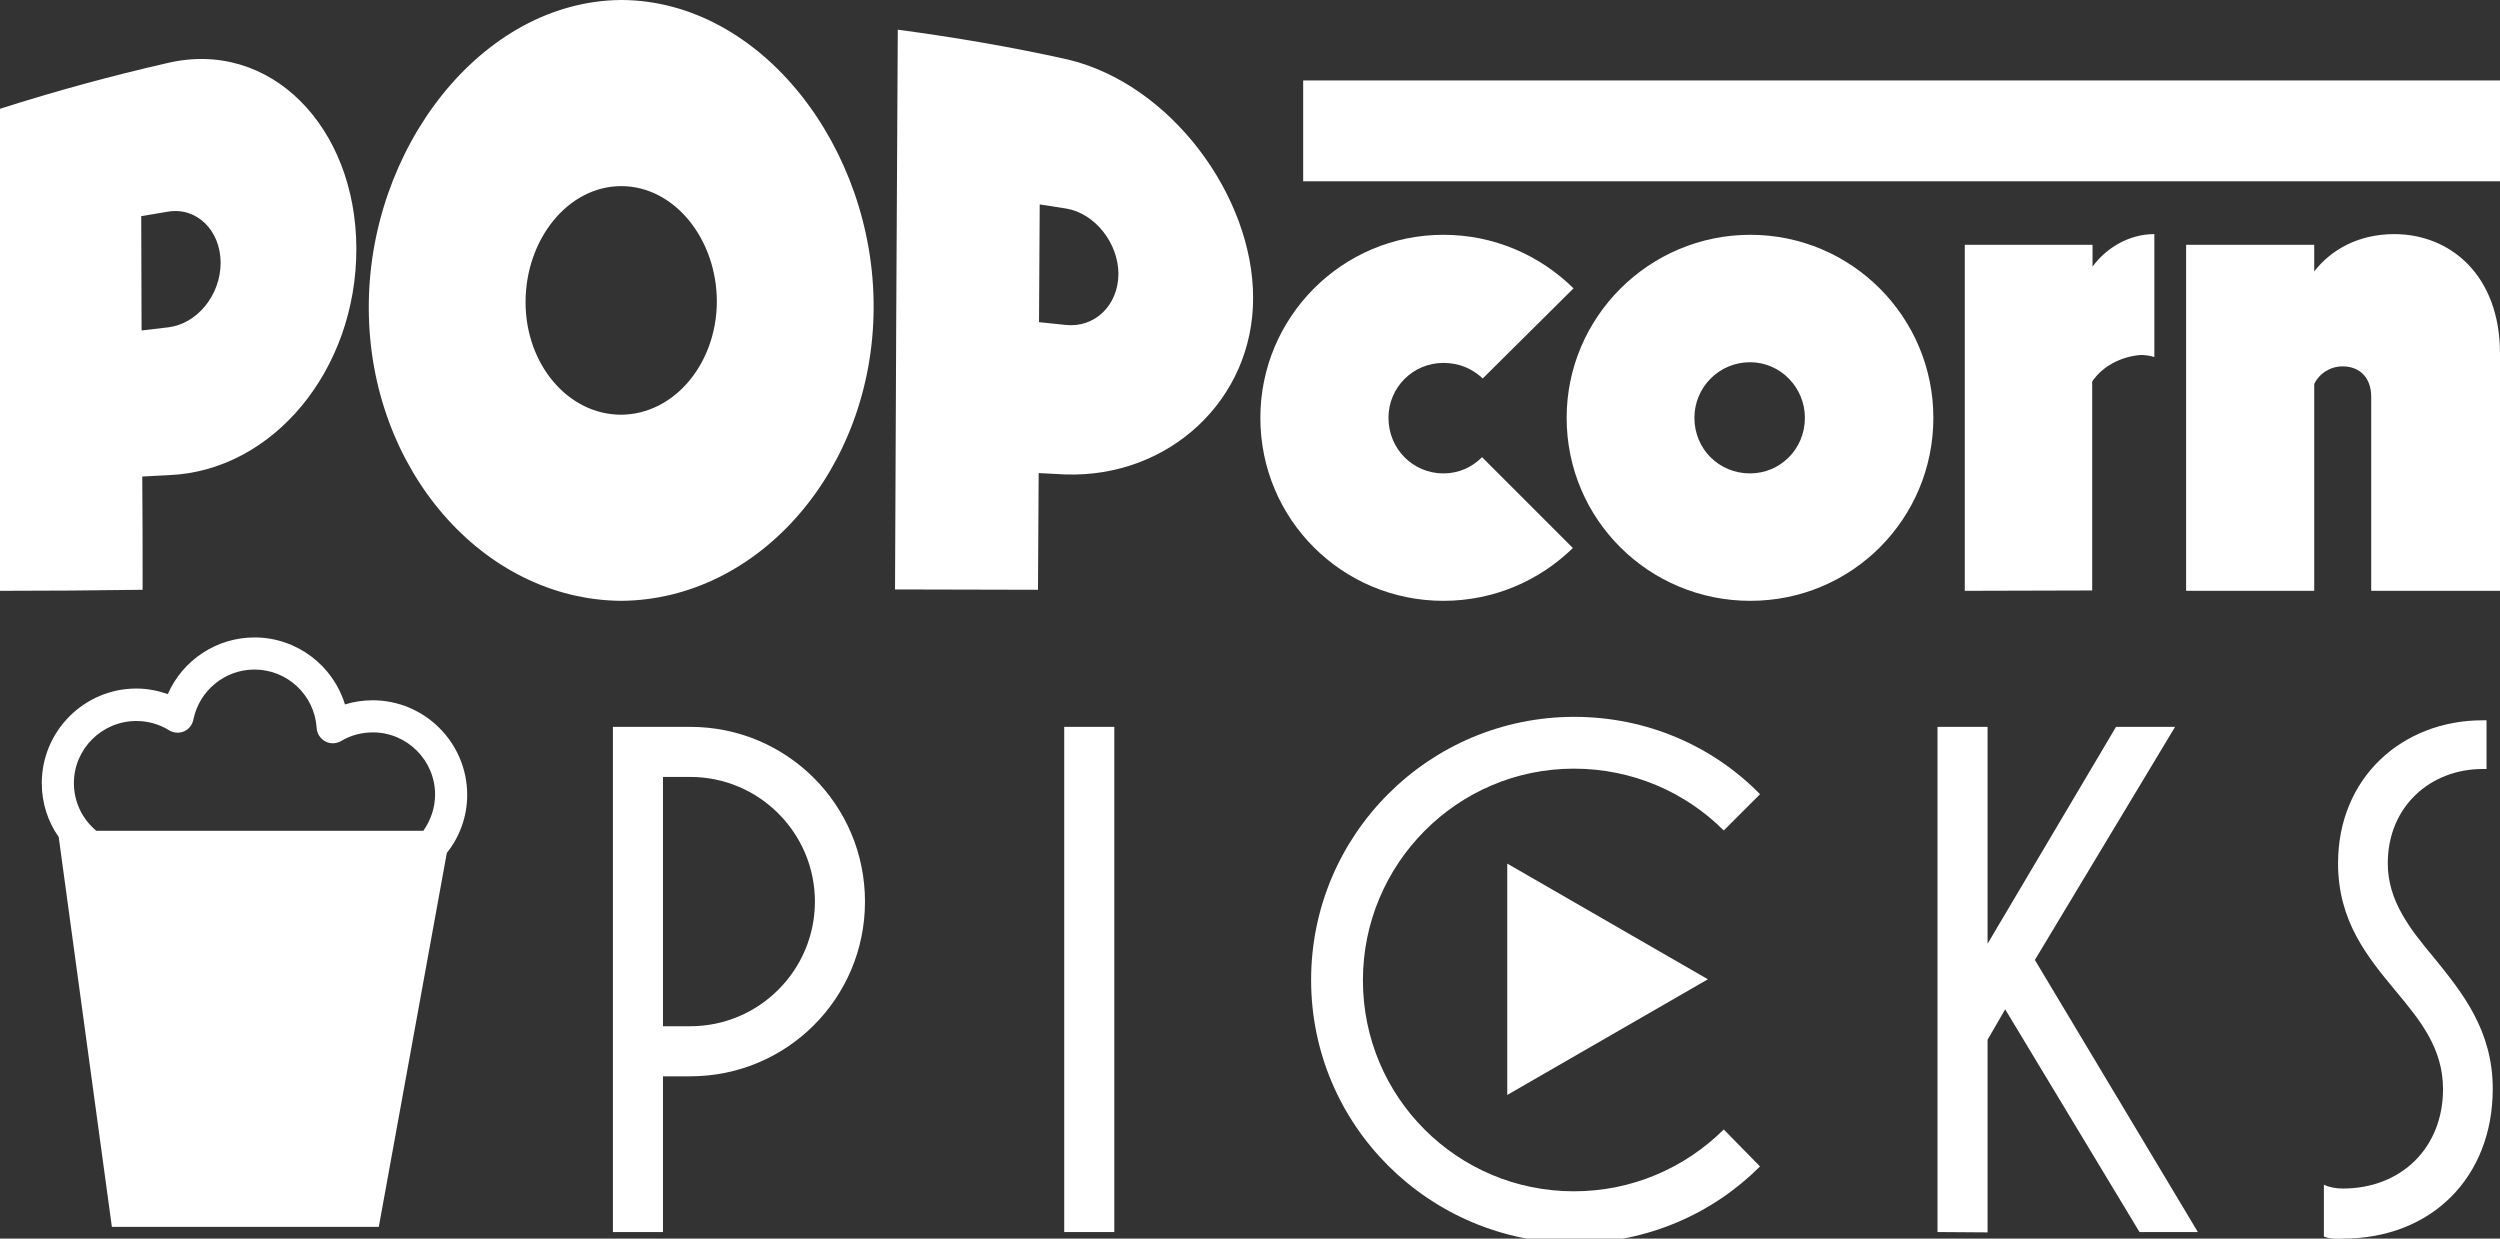 <?xml version="1.0" encoding="utf-8"?>
<!-- Generator: Adobe Illustrator 28.0.0, SVG Export Plug-In . SVG Version: 6.00 Build 0)  -->
<svg version="1.1" id="Layer_1" xmlns="http://www.w3.org/2000/svg" xmlns:xlink="http://www.w3.org/1999/xlink" x="0px" y="0px"
	 viewBox="0 0 724 358.7" style="enable-background:new 0 0 724 358.7;" xml:space="preserve">
<rect x="0" y="0" width="724" height="358.7" fill="#333333" stroke="none"/>
<style type="text/css">
	.st0{fill:#FFFFFF;}
</style>
<g>
	<g>
		<path class="st0" d="M177.5,356.8V210.5h22.4c28,0,50.6,22.6,50.6,50.6s-22.6,50.6-50.6,50.6H192v45.1L177.5,356.8L177.5,356.8z
			 M192,297.2h7.9c19.9,0,36.1-16.2,36.1-36.1S219.8,225,199.9,225H192V297.2z"/>
		<path class="st0" d="M308.2,356.8V210.5h14.5v146.3H308.2z"/>
		<path class="st0" d="M379.7,283.8c0-42.1,34.2-76.2,76.2-76.2c21.1,0,40.2,8.5,53.8,22.4l-10.5,10.5
			c-11.1-11.1-26.5-17.9-43.4-17.9c-33.8,0-61.1,27.6-61.1,61.3c0,33.8,27.3,61.1,61.1,61.1c16.9,0,32.2-6.8,43.4-17.9l10.5,10.7
			C496,351.5,477,360,455.9,360C413.9,359.8,379.7,325.9,379.7,283.8z"/>
		<path class="st0" d="M561.1,356.8V210.5h14.5v62.8l37.2-62.8h17.1L589.3,278l47.2,78.8h-16.9l-38.9-64.5l-5.1,8.8v55.8
			L561.1,356.8L561.1,356.8z"/>
		<path class="st0" d="M673,358.1v-15c1.7,0.8,3.6,1.1,5.5,1.1c16.9,0,29-11.8,29-28.8c0-11.8-6.6-19.9-13.7-28.4
			c-8.1-9.8-16.7-20.1-16.7-37c0-24.8,18.6-41.4,41.9-41.4h1.1v14.1H719c-15.2,0-27.5,10.9-27.5,27.3c0,10.9,6.4,19,13.5,27.5
			c8.1,10,16.9,20.9,16.9,37.8c0,25.6-17.7,43.4-43.4,43.4C676.6,358.8,674.7,358.8,673,358.1z"/>
	</g>
	<g>
		<path class="st0" d="M0,171.1c0-46.5,0-93,0-139.6c16-5.1,32.1-9.5,48.3-13.2c29.9-7.2,54.8,18.4,54.9,53.6
			c0.1,35.3-24.2,64.5-54.3,65.7c-2.6,0.1-5.1,0.3-7.7,0.4c0.1,10.9,0.1,21.9,0.1,32.8C27.6,171,13.8,171.1,0,171.1z M41,95.7
			c2.6-0.3,5.1-0.6,7.7-0.9c8.3-1,15.2-9.2,15.2-18.8c-0.1-9.4-7-16.1-15.3-14.7c-2.6,0.4-5.1,0.9-7.7,1.3
			C40.9,73.7,41,84.7,41,95.7z"/>
		<path class="st0" d="M106.8,89.5C106.5,43.4,139.2,0.3,179.9,0c40.7,0.1,73.4,43.1,73.1,89.3c-0.2,46.4-33,84.4-73.1,84.7
			C139.8,173.7,107,135.8,106.8,89.5z M207.6,87.4c0-18.2-12.3-33.5-27.7-33.5s-27.7,15.4-27.7,33.6c0,18,12.3,32.6,27.7,32.6
			C195.2,120,207.5,105.4,207.6,87.4z"/>
		<path class="st0" d="M259.2,170.7c0.2-54,0.5-108.1,0.8-162.1c16.5,2.2,32.9,5,49.1,8.6c30,7.1,53.8,39.6,53.8,69
			c0.1,29.5-24.3,52.2-54.4,51.2c-2.6-0.1-5.2-0.3-7.7-0.4c-0.1,11.3-0.1,22.5-0.2,33.8C286.7,170.8,273,170.7,259.2,170.7z
			 M300.9,93.3c2.6,0.3,5.1,0.5,7.7,0.8c8.3,0.9,15.2-5.5,15.3-14.7c0-9-6.8-17.6-15.1-19c-2.6-0.4-5.1-0.8-7.7-1.2
			C301,70.6,301,82,300.9,93.3z"/>
	</g>
	<g>
		<path class="st0" d="M365,121c0-29.1,23.6-53,53-53c14.7,0,27.9,5.9,37.7,15.5l-26.3,26.1c-3.1-2.9-6.9-4.5-11.4-4.5
			c-8.8,0-15.9,7.1-15.9,15.9c0,9,7.1,16.1,15.9,16.1c4.5,0,8.3-1.8,11.2-4.7l26.3,26.3c-9.6,9.4-22.8,15.3-37.5,15.3
			C388.7,174,365,150.4,365,121z"/>
		<path class="st0" d="M453.7,121c0-29.1,23.8-53,53.2-53c29.3,0,53,23.8,53,53c0,29.3-23.6,53-53,53S453.7,150.4,453.7,121z
			 M522.7,121c0-8.8-7.1-16.1-15.9-16.1c-9,0-16.1,7.3-16.1,16.1c0,9,7.1,16.1,16.1,16.1C515.6,137.1,522.7,130,522.7,121z"/>
		<path class="st0" d="M569,171.1V70.9h37v6.3c3.9-5.3,10.4-9.4,17.9-9.4v35.6c-1.2-0.4-2.7-0.6-3.9-0.6c-5.7,0.4-11.2,3.3-14.1,7.7
			V171L569,171.1L569,171.1z"/>
		<path class="st0" d="M633.1,171.1V70.9h37.1v7.7c4.9-6.3,12.8-10.8,23.2-10.8c16.1,0,30.6,11.8,30.6,34.6v68.7h-37.3v-56.2
			c0-5.5-3.3-8.8-8.3-8.8c-3.5,0-6.7,2-8.2,5.1v59.9L633.1,171.1L633.1,171.1z"/>
	</g>
	<rect x="377.4" y="23.3" class="st0" width="346.6" height="29.2"/>
	<path class="st0" d="M135.3,230.2c0-15.1-12.3-27.4-27.4-27.4c-2.7,0-5.4,0.4-8,1.2c-3.4-11.2-13.9-19.4-26.2-19.4
		c-11,0-20.8,6.6-25.1,16.4c-2.9-1-6-1.6-9.1-1.6c-15.1,0-27.4,12.3-27.4,27.4c0,5.8,1.8,11.2,4.9,15.6l15.4,112.9h77.3L129.4,247
		C133.1,242.4,135.3,236.5,135.3,230.2z M39.5,208.8c3.3,0,6.6,0.9,9.5,2.7c1.3,0.8,2.9,0.9,4.3,0.3s2.4-1.9,2.7-3.4
		c1.7-8.4,9.1-14.5,17.7-14.5c9.5,0,17.4,7.4,18,16.9c0.1,1.6,1,3.1,2.5,3.9c1.4,0.8,3.2,0.7,4.6-0.1c2.8-1.7,6-2.5,9.2-2.5
		c9.9,0,18,8.1,18,18c0,3.9-1.3,7.5-3.4,10.5H27.9c-4-3.3-6.5-8.3-6.5-13.8C21.4,216.9,29.5,208.8,39.5,208.8z"/>
	<polygon class="st0" points="494.6,283.6 436.5,250.1 436.5,317.1 	"/>
</g>
</svg>
